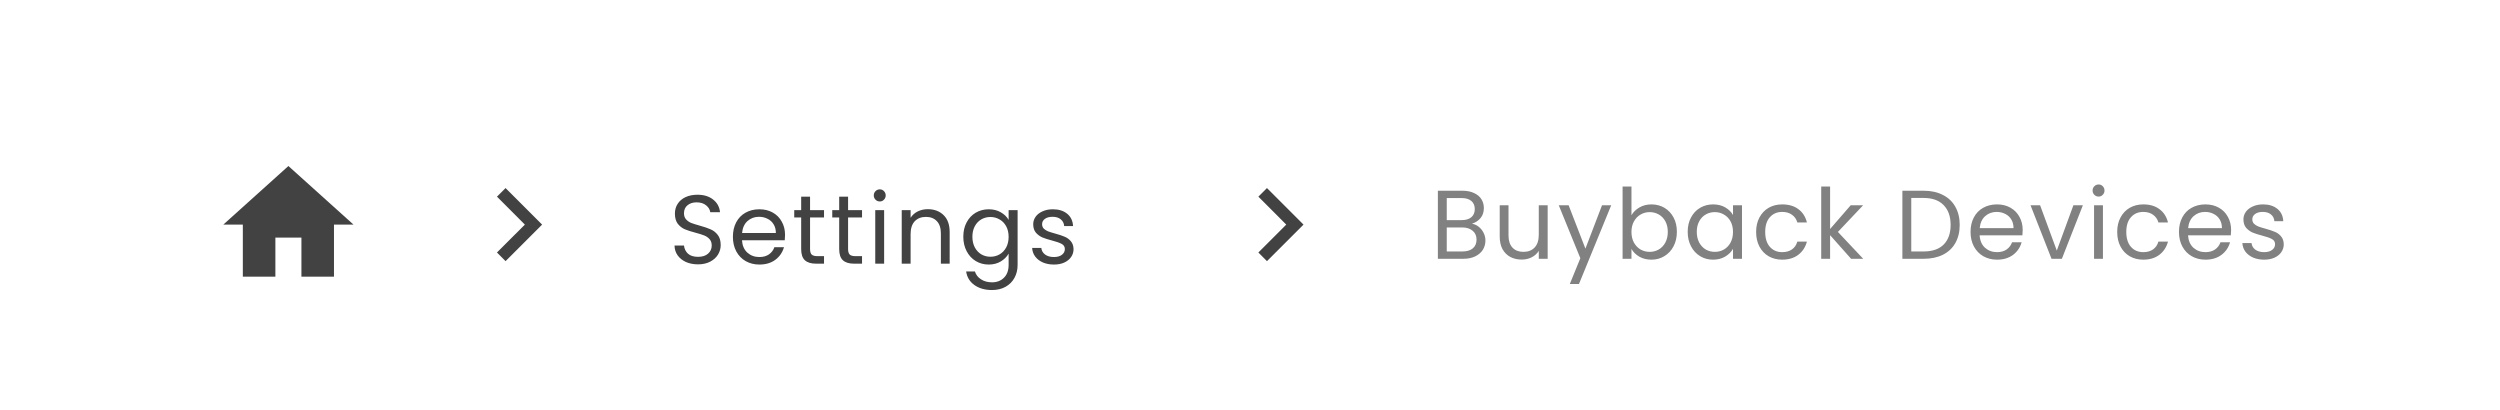 <svg width="256" height="42" viewBox="0 0 256 42" fill="none" xmlns="http://www.w3.org/2000/svg">
<g clip-path="url(#clip0_1_17)">
<g filter="url(#filter0_dd_1_17)">
<path d="M5.532 17C5.532 8.163 12.696 1 21.532 1H234.468C243.304 1 250.468 8.163 250.468 17C250.468 25.837 243.304 33 234.468 33H21.532C12.696 33 5.532 25.837 5.532 17Z" fill="white"/>
<path d="M28.199 22.333V18.333H30.866V22.333H34.199V17H36.199L29.532 11L22.866 17H24.866V22.333H28.199Z" fill="#424242"/>
<path d="M50.889 19.856L53.746 17L50.889 14.137L51.769 13.258L55.511 17L51.769 20.742L50.889 19.856Z" fill="#424242"/>
<path d="M71.48 21.07C71.02 21.07 70.607 20.99 70.24 20.83C69.88 20.663 69.597 20.437 69.39 20.15C69.183 19.857 69.077 19.52 69.07 19.14H70.04C70.073 19.467 70.207 19.743 70.44 19.97C70.68 20.19 71.027 20.3 71.48 20.3C71.913 20.3 72.253 20.193 72.5 19.98C72.753 19.76 72.88 19.48 72.88 19.14C72.88 18.873 72.807 18.657 72.66 18.49C72.513 18.323 72.33 18.197 72.11 18.11C71.89 18.023 71.593 17.93 71.22 17.83C70.76 17.71 70.39 17.59 70.11 17.47C69.837 17.35 69.6 17.163 69.4 16.91C69.207 16.65 69.11 16.303 69.11 15.87C69.11 15.49 69.207 15.153 69.4 14.86C69.593 14.567 69.863 14.34 70.21 14.18C70.563 14.02 70.967 13.94 71.42 13.94C72.073 13.94 72.607 14.103 73.02 14.43C73.44 14.757 73.677 15.19 73.73 15.73H72.73C72.697 15.463 72.557 15.23 72.31 15.03C72.063 14.823 71.737 14.72 71.33 14.72C70.95 14.72 70.64 14.82 70.4 15.02C70.16 15.213 70.04 15.487 70.04 15.84C70.04 16.093 70.11 16.3 70.25 16.46C70.397 16.62 70.573 16.743 70.78 16.83C70.993 16.91 71.29 17.003 71.67 17.11C72.13 17.237 72.5 17.363 72.78 17.49C73.06 17.61 73.3 17.8 73.5 18.06C73.7 18.313 73.8 18.66 73.8 19.1C73.8 19.44 73.71 19.76 73.53 20.06C73.35 20.36 73.083 20.603 72.73 20.79C72.377 20.977 71.96 21.07 71.48 21.07ZM80.389 18.05C80.389 18.223 80.379 18.407 80.359 18.6H75.979C76.013 19.14 76.196 19.563 76.529 19.87C76.869 20.17 77.279 20.32 77.759 20.32C78.153 20.32 78.479 20.23 78.739 20.05C79.006 19.863 79.192 19.617 79.299 19.31H80.279C80.132 19.837 79.839 20.267 79.399 20.6C78.959 20.927 78.412 21.09 77.759 21.09C77.239 21.09 76.772 20.973 76.359 20.74C75.953 20.507 75.632 20.177 75.399 19.75C75.166 19.317 75.049 18.817 75.049 18.25C75.049 17.683 75.162 17.187 75.389 16.76C75.616 16.333 75.933 16.007 76.339 15.78C76.752 15.547 77.226 15.43 77.759 15.43C78.279 15.43 78.739 15.543 79.139 15.77C79.539 15.997 79.846 16.31 80.059 16.71C80.279 17.103 80.389 17.55 80.389 18.05ZM79.449 17.86C79.449 17.513 79.373 17.217 79.219 16.97C79.066 16.717 78.856 16.527 78.589 16.4C78.329 16.267 78.039 16.2 77.719 16.2C77.259 16.2 76.866 16.347 76.539 16.64C76.219 16.933 76.036 17.34 75.989 17.86H79.449ZM82.95 16.27V19.5C82.95 19.767 83.007 19.957 83.12 20.07C83.234 20.177 83.43 20.23 83.71 20.23H84.38V21H83.56C83.054 21 82.674 20.883 82.42 20.65C82.167 20.417 82.04 20.033 82.04 19.5V16.27H81.33V15.52H82.04V14.14H82.95V15.52H84.38V16.27H82.95ZM86.843 16.27V19.5C86.843 19.767 86.9 19.957 87.013 20.07C87.126 20.177 87.323 20.23 87.603 20.23H88.273V21H87.453C86.946 21 86.566 20.883 86.313 20.65C86.06 20.417 85.933 20.033 85.933 19.5V16.27H85.223V15.52H85.933V14.14H86.843V15.52H88.273V16.27H86.843ZM90.096 14.63C89.922 14.63 89.775 14.57 89.656 14.45C89.535 14.33 89.475 14.183 89.475 14.01C89.475 13.837 89.535 13.69 89.656 13.57C89.775 13.45 89.922 13.39 90.096 13.39C90.262 13.39 90.402 13.45 90.516 13.57C90.635 13.69 90.695 13.837 90.695 14.01C90.695 14.183 90.635 14.33 90.516 14.45C90.402 14.57 90.262 14.63 90.096 14.63ZM90.535 15.52V21H89.626V15.52H90.535ZM95.006 15.42C95.673 15.42 96.213 15.623 96.626 16.03C97.04 16.43 97.246 17.01 97.246 17.77V21H96.346V17.9C96.346 17.353 96.21 16.937 95.936 16.65C95.663 16.357 95.29 16.21 94.816 16.21C94.336 16.21 93.953 16.36 93.666 16.66C93.386 16.96 93.246 17.397 93.246 17.97V21H92.336V15.52H93.246V16.3C93.426 16.02 93.67 15.803 93.976 15.65C94.29 15.497 94.633 15.42 95.006 15.42ZM101.243 15.43C101.716 15.43 102.13 15.533 102.483 15.74C102.843 15.947 103.11 16.207 103.283 16.52V15.52H104.203V21.12C104.203 21.62 104.096 22.063 103.883 22.45C103.67 22.843 103.363 23.15 102.963 23.37C102.57 23.59 102.11 23.7 101.583 23.7C100.863 23.7 100.263 23.53 99.783 23.19C99.303 22.85 99.02 22.387 98.933 21.8H99.833C99.933 22.133 100.14 22.4 100.453 22.6C100.766 22.807 101.143 22.91 101.583 22.91C102.083 22.91 102.49 22.753 102.803 22.44C103.123 22.127 103.283 21.687 103.283 21.12V19.97C103.103 20.29 102.836 20.557 102.483 20.77C102.13 20.983 101.716 21.09 101.243 21.09C100.756 21.09 100.313 20.97 99.913 20.73C99.52 20.49 99.21 20.153 98.983 19.72C98.756 19.287 98.643 18.793 98.643 18.24C98.643 17.68 98.756 17.19 98.983 16.77C99.21 16.343 99.52 16.013 99.913 15.78C100.313 15.547 100.756 15.43 101.243 15.43ZM103.283 18.25C103.283 17.837 103.2 17.477 103.033 17.17C102.866 16.863 102.64 16.63 102.353 16.47C102.073 16.303 101.763 16.22 101.423 16.22C101.083 16.22 100.773 16.3 100.493 16.46C100.213 16.62 99.99 16.853 99.823 17.16C99.656 17.467 99.573 17.827 99.573 18.24C99.573 18.66 99.656 19.027 99.823 19.34C99.99 19.647 100.213 19.883 100.493 20.05C100.773 20.21 101.083 20.29 101.423 20.29C101.763 20.29 102.073 20.21 102.353 20.05C102.64 19.883 102.866 19.647 103.033 19.34C103.2 19.027 103.283 18.663 103.283 18.25ZM107.931 21.09C107.511 21.09 107.134 21.02 106.801 20.88C106.467 20.733 106.204 20.533 106.011 20.28C105.817 20.02 105.711 19.723 105.691 19.39H106.631C106.657 19.663 106.784 19.887 107.011 20.06C107.244 20.233 107.547 20.32 107.921 20.32C108.267 20.32 108.541 20.243 108.741 20.09C108.941 19.937 109.041 19.743 109.041 19.51C109.041 19.27 108.934 19.093 108.721 18.98C108.507 18.86 108.177 18.743 107.731 18.63C107.324 18.523 106.991 18.417 106.731 18.31C106.477 18.197 106.257 18.033 106.071 17.82C105.891 17.6 105.801 17.313 105.801 16.96C105.801 16.68 105.884 16.423 106.051 16.19C106.217 15.957 106.454 15.773 106.761 15.64C107.067 15.5 107.417 15.43 107.811 15.43C108.417 15.43 108.907 15.583 109.281 15.89C109.654 16.197 109.854 16.617 109.881 17.15H108.971C108.951 16.863 108.834 16.633 108.621 16.46C108.414 16.287 108.134 16.2 107.781 16.2C107.454 16.2 107.194 16.27 107.001 16.41C106.807 16.55 106.711 16.733 106.711 16.96C106.711 17.14 106.767 17.29 106.881 17.41C107.001 17.523 107.147 17.617 107.321 17.69C107.501 17.757 107.747 17.833 108.061 17.92C108.454 18.027 108.774 18.133 109.021 18.24C109.267 18.34 109.477 18.493 109.651 18.7C109.831 18.907 109.924 19.177 109.931 19.51C109.931 19.81 109.847 20.08 109.681 20.32C109.514 20.56 109.277 20.75 108.971 20.89C108.671 21.023 108.324 21.09 107.931 21.09Z" fill="#424242"/>
<path d="M128.857 19.856L131.713 17L128.857 14.137L129.736 13.258L133.478 17L129.736 20.742L128.857 19.856Z" fill="#424242"/>
<path d="M150.728 16.91C150.981 16.95 151.211 17.053 151.418 17.22C151.631 17.387 151.798 17.593 151.918 17.84C152.044 18.087 152.108 18.35 152.108 18.63C152.108 18.983 152.018 19.303 151.838 19.59C151.658 19.87 151.394 20.093 151.048 20.26C150.708 20.42 150.304 20.5 149.838 20.5H147.238V13.53H149.738C150.211 13.53 150.614 13.61 150.948 13.77C151.281 13.923 151.531 14.133 151.698 14.4C151.864 14.667 151.948 14.967 151.948 15.3C151.948 15.713 151.834 16.057 151.608 16.33C151.388 16.597 151.094 16.79 150.728 16.91ZM148.148 16.54H149.678C150.104 16.54 150.434 16.44 150.668 16.24C150.901 16.04 151.018 15.763 151.018 15.41C151.018 15.057 150.901 14.78 150.668 14.58C150.434 14.38 150.098 14.28 149.658 14.28H148.148V16.54ZM149.758 19.75C150.211 19.75 150.564 19.643 150.818 19.43C151.071 19.217 151.198 18.92 151.198 18.54C151.198 18.153 151.064 17.85 150.798 17.63C150.531 17.403 150.174 17.29 149.728 17.29H148.148V19.75H149.758ZM158.481 15.02V20.5H157.571V19.69C157.397 19.97 157.154 20.19 156.841 20.35C156.534 20.503 156.194 20.58 155.821 20.58C155.394 20.58 155.011 20.493 154.671 20.32C154.331 20.14 154.061 19.873 153.861 19.52C153.667 19.167 153.571 18.737 153.571 18.23V15.02H154.471V18.11C154.471 18.65 154.607 19.067 154.881 19.36C155.154 19.647 155.527 19.79 156.001 19.79C156.487 19.79 156.871 19.64 157.151 19.34C157.431 19.04 157.571 18.603 157.571 18.03V15.02H158.481ZM164.987 15.02L161.687 23.08H160.747L161.827 20.44L159.617 15.02H160.627L162.347 19.46L164.047 15.02H164.987ZM167.062 16.04C167.249 15.713 167.522 15.447 167.882 15.24C168.242 15.033 168.652 14.93 169.112 14.93C169.605 14.93 170.049 15.047 170.442 15.28C170.835 15.513 171.145 15.843 171.372 16.27C171.599 16.69 171.712 17.18 171.712 17.74C171.712 18.293 171.599 18.787 171.372 19.22C171.145 19.653 170.832 19.99 170.432 20.23C170.039 20.47 169.599 20.59 169.112 20.59C168.639 20.59 168.222 20.487 167.862 20.28C167.509 20.073 167.242 19.81 167.062 19.49V20.5H166.152V13.1H167.062V16.04ZM170.782 17.74C170.782 17.327 170.699 16.967 170.532 16.66C170.365 16.353 170.139 16.12 169.852 15.96C169.572 15.8 169.262 15.72 168.922 15.72C168.589 15.72 168.279 15.803 167.992 15.97C167.712 16.13 167.485 16.367 167.312 16.68C167.145 16.987 167.062 17.343 167.062 17.75C167.062 18.163 167.145 18.527 167.312 18.84C167.485 19.147 167.712 19.383 167.992 19.55C168.279 19.71 168.589 19.79 168.922 19.79C169.262 19.79 169.572 19.71 169.852 19.55C170.139 19.383 170.365 19.147 170.532 18.84C170.699 18.527 170.782 18.16 170.782 17.74ZM172.82 17.74C172.82 17.18 172.933 16.69 173.16 16.27C173.386 15.843 173.696 15.513 174.09 15.28C174.49 15.047 174.933 14.93 175.42 14.93C175.9 14.93 176.316 15.033 176.67 15.24C177.023 15.447 177.286 15.707 177.46 16.02V15.02H178.38V20.5H177.46V19.48C177.28 19.8 177.01 20.067 176.65 20.28C176.296 20.487 175.883 20.59 175.41 20.59C174.923 20.59 174.483 20.47 174.09 20.23C173.696 19.99 173.386 19.653 173.16 19.22C172.933 18.787 172.82 18.293 172.82 17.74ZM177.46 17.75C177.46 17.337 177.376 16.977 177.21 16.67C177.043 16.363 176.816 16.13 176.53 15.97C176.25 15.803 175.94 15.72 175.6 15.72C175.26 15.72 174.95 15.8 174.67 15.96C174.39 16.12 174.166 16.353 174 16.66C173.833 16.967 173.75 17.327 173.75 17.74C173.75 18.16 173.833 18.527 174 18.84C174.166 19.147 174.39 19.383 174.67 19.55C174.95 19.71 175.26 19.79 175.6 19.79C175.94 19.79 176.25 19.71 176.53 19.55C176.816 19.383 177.043 19.147 177.21 18.84C177.376 18.527 177.46 18.163 177.46 17.75ZM179.827 17.75C179.827 17.183 179.941 16.69 180.167 16.27C180.394 15.843 180.707 15.513 181.107 15.28C181.514 15.047 181.977 14.93 182.497 14.93C183.171 14.93 183.724 15.093 184.157 15.42C184.597 15.747 184.887 16.2 185.027 16.78H184.047C183.954 16.447 183.771 16.183 183.497 15.99C183.231 15.797 182.897 15.7 182.497 15.7C181.977 15.7 181.557 15.88 181.237 16.24C180.917 16.593 180.757 17.097 180.757 17.75C180.757 18.41 180.917 18.92 181.237 19.28C181.557 19.64 181.977 19.82 182.497 19.82C182.897 19.82 183.231 19.727 183.497 19.54C183.764 19.353 183.947 19.087 184.047 18.74H185.027C184.881 19.3 184.587 19.75 184.147 20.09C183.707 20.423 183.157 20.59 182.497 20.59C181.977 20.59 181.514 20.473 181.107 20.24C180.707 20.007 180.394 19.677 180.167 19.25C179.941 18.823 179.827 18.323 179.827 17.75ZM189.552 20.5L187.402 18.08V20.5H186.492V13.1H187.402V17.45L189.512 15.02H190.782L188.202 17.75L190.792 20.5H189.552ZM196.974 13.53C197.734 13.53 198.391 13.673 198.944 13.96C199.504 14.24 199.931 14.643 200.224 15.17C200.524 15.697 200.674 16.317 200.674 17.03C200.674 17.743 200.524 18.363 200.224 18.89C199.931 19.41 199.504 19.81 198.944 20.09C198.391 20.363 197.734 20.5 196.974 20.5H194.804V13.53H196.974ZM196.974 19.75C197.874 19.75 198.561 19.513 199.034 19.04C199.508 18.56 199.744 17.89 199.744 17.03C199.744 16.163 199.504 15.487 199.024 15C198.551 14.513 197.868 14.27 196.974 14.27H195.714V19.75H196.974ZM207.124 17.55C207.124 17.723 207.114 17.907 207.094 18.1H202.714C202.748 18.64 202.931 19.063 203.264 19.37C203.604 19.67 204.014 19.82 204.494 19.82C204.888 19.82 205.214 19.73 205.474 19.55C205.741 19.363 205.928 19.117 206.034 18.81H207.014C206.868 19.337 206.574 19.767 206.134 20.1C205.694 20.427 205.148 20.59 204.494 20.59C203.974 20.59 203.508 20.473 203.094 20.24C202.688 20.007 202.368 19.677 202.134 19.25C201.901 18.817 201.784 18.317 201.784 17.75C201.784 17.183 201.898 16.687 202.124 16.26C202.351 15.833 202.668 15.507 203.074 15.28C203.488 15.047 203.961 14.93 204.494 14.93C205.014 14.93 205.474 15.043 205.874 15.27C206.274 15.497 206.581 15.81 206.794 16.21C207.014 16.603 207.124 17.05 207.124 17.55ZM206.184 17.36C206.184 17.013 206.108 16.717 205.954 16.47C205.801 16.217 205.591 16.027 205.324 15.9C205.064 15.767 204.774 15.7 204.454 15.7C203.994 15.7 203.601 15.847 203.274 16.14C202.954 16.433 202.771 16.84 202.724 17.36H206.184ZM210.616 19.66L212.316 15.02H213.286L211.136 20.5H210.076L207.926 15.02H208.906L210.616 19.66ZM214.901 14.13C214.728 14.13 214.581 14.07 214.461 13.95C214.341 13.83 214.281 13.683 214.281 13.51C214.281 13.337 214.341 13.19 214.461 13.07C214.581 12.95 214.728 12.89 214.901 12.89C215.068 12.89 215.208 12.95 215.321 13.07C215.441 13.19 215.501 13.337 215.501 13.51C215.501 13.683 215.441 13.83 215.321 13.95C215.208 14.07 215.068 14.13 214.901 14.13ZM215.341 15.02V20.5H214.431V15.02H215.341ZM216.802 17.75C216.802 17.183 216.915 16.69 217.142 16.27C217.369 15.843 217.682 15.513 218.082 15.28C218.489 15.047 218.952 14.93 219.472 14.93C220.145 14.93 220.699 15.093 221.132 15.42C221.572 15.747 221.862 16.2 222.002 16.78H221.022C220.929 16.447 220.745 16.183 220.472 15.99C220.205 15.797 219.872 15.7 219.472 15.7C218.952 15.7 218.532 15.88 218.212 16.24C217.892 16.593 217.732 17.097 217.732 17.75C217.732 18.41 217.892 18.92 218.212 19.28C218.532 19.64 218.952 19.82 219.472 19.82C219.872 19.82 220.205 19.727 220.472 19.54C220.739 19.353 220.922 19.087 221.022 18.74H222.002C221.855 19.3 221.562 19.75 221.122 20.09C220.682 20.423 220.132 20.59 219.472 20.59C218.952 20.59 218.489 20.473 218.082 20.24C217.682 20.007 217.369 19.677 217.142 19.25C216.915 18.823 216.802 18.323 216.802 17.75ZM228.466 17.55C228.466 17.723 228.456 17.907 228.436 18.1H224.056C224.09 18.64 224.273 19.063 224.606 19.37C224.946 19.67 225.356 19.82 225.836 19.82C226.23 19.82 226.556 19.73 226.816 19.55C227.083 19.363 227.27 19.117 227.376 18.81H228.356C228.21 19.337 227.916 19.767 227.476 20.1C227.036 20.427 226.49 20.59 225.836 20.59C225.316 20.59 224.85 20.473 224.436 20.24C224.03 20.007 223.71 19.677 223.476 19.25C223.243 18.817 223.126 18.317 223.126 17.75C223.126 17.183 223.24 16.687 223.466 16.26C223.693 15.833 224.01 15.507 224.416 15.28C224.83 15.047 225.303 14.93 225.836 14.93C226.356 14.93 226.816 15.043 227.216 15.27C227.616 15.497 227.923 15.81 228.136 16.21C228.356 16.603 228.466 17.05 228.466 17.55ZM227.526 17.36C227.526 17.013 227.45 16.717 227.296 16.47C227.143 16.217 226.933 16.027 226.666 15.9C226.406 15.767 226.116 15.7 225.796 15.7C225.336 15.7 224.943 15.847 224.616 16.14C224.296 16.433 224.113 16.84 224.066 17.36H227.526ZM231.857 20.59C231.437 20.59 231.061 20.52 230.727 20.38C230.394 20.233 230.131 20.033 229.937 19.78C229.744 19.52 229.637 19.223 229.617 18.89H230.557C230.584 19.163 230.711 19.387 230.937 19.56C231.171 19.733 231.474 19.82 231.847 19.82C232.194 19.82 232.467 19.743 232.667 19.59C232.867 19.437 232.967 19.243 232.967 19.01C232.967 18.77 232.861 18.593 232.647 18.48C232.434 18.36 232.104 18.243 231.657 18.13C231.251 18.023 230.917 17.917 230.657 17.81C230.404 17.697 230.184 17.533 229.997 17.32C229.817 17.1 229.727 16.813 229.727 16.46C229.727 16.18 229.811 15.923 229.977 15.69C230.144 15.457 230.381 15.273 230.687 15.14C230.994 15 231.344 14.93 231.737 14.93C232.344 14.93 232.834 15.083 233.207 15.39C233.581 15.697 233.781 16.117 233.807 16.65H232.897C232.877 16.363 232.761 16.133 232.547 15.96C232.341 15.787 232.061 15.7 231.707 15.7C231.381 15.7 231.121 15.77 230.927 15.91C230.734 16.05 230.637 16.233 230.637 16.46C230.637 16.64 230.694 16.79 230.807 16.91C230.927 17.023 231.074 17.117 231.247 17.19C231.427 17.257 231.674 17.333 231.987 17.42C232.381 17.527 232.701 17.633 232.947 17.74C233.194 17.84 233.404 17.993 233.577 18.2C233.757 18.407 233.851 18.677 233.857 19.01C233.857 19.31 233.774 19.58 233.607 19.82C233.441 20.06 233.204 20.25 232.897 20.39C232.597 20.523 232.251 20.59 231.857 20.59Z" fill="#818181"/>
</g>
</g>
<defs>
<filter id="filter0_dd_1_17" x="-0.468" y="-1" width="256.936" height="44" filterUnits="userSpaceOnUse" color-interpolation-filters="sRGB">
<feFlood flood-opacity="0" result="BackgroundImageFix"/>
<feColorMatrix in="SourceAlpha" type="matrix" values="0 0 0 0 0 0 0 0 0 0 0 0 0 0 0 0 0 0 127 0" result="hardAlpha"/>
<feOffset dy="2"/>
<feGaussianBlur stdDeviation="2"/>
<feColorMatrix type="matrix" values="0 0 0 0 0 0 0 0 0 0 0 0 0 0 0 0 0 0 0.06 0"/>
<feBlend mode="normal" in2="BackgroundImageFix" result="effect1_dropShadow_1_17"/>
<feColorMatrix in="SourceAlpha" type="matrix" values="0 0 0 0 0 0 0 0 0 0 0 0 0 0 0 0 0 0 127 0" result="hardAlpha"/>
<feOffset dy="4"/>
<feGaussianBlur stdDeviation="3"/>
<feColorMatrix type="matrix" values="0 0 0 0 0 0 0 0 0 0 0 0 0 0 0 0 0 0 0.1 0"/>
<feBlend mode="normal" in2="effect1_dropShadow_1_17" result="effect2_dropShadow_1_17"/>
<feBlend mode="normal" in="SourceGraphic" in2="effect2_dropShadow_1_17" result="shape"/>
</filter>
<clipPath id="clip0_1_17">
<rect width="256" height="42" fill="white"/>
</clipPath>
</defs>
</svg>
